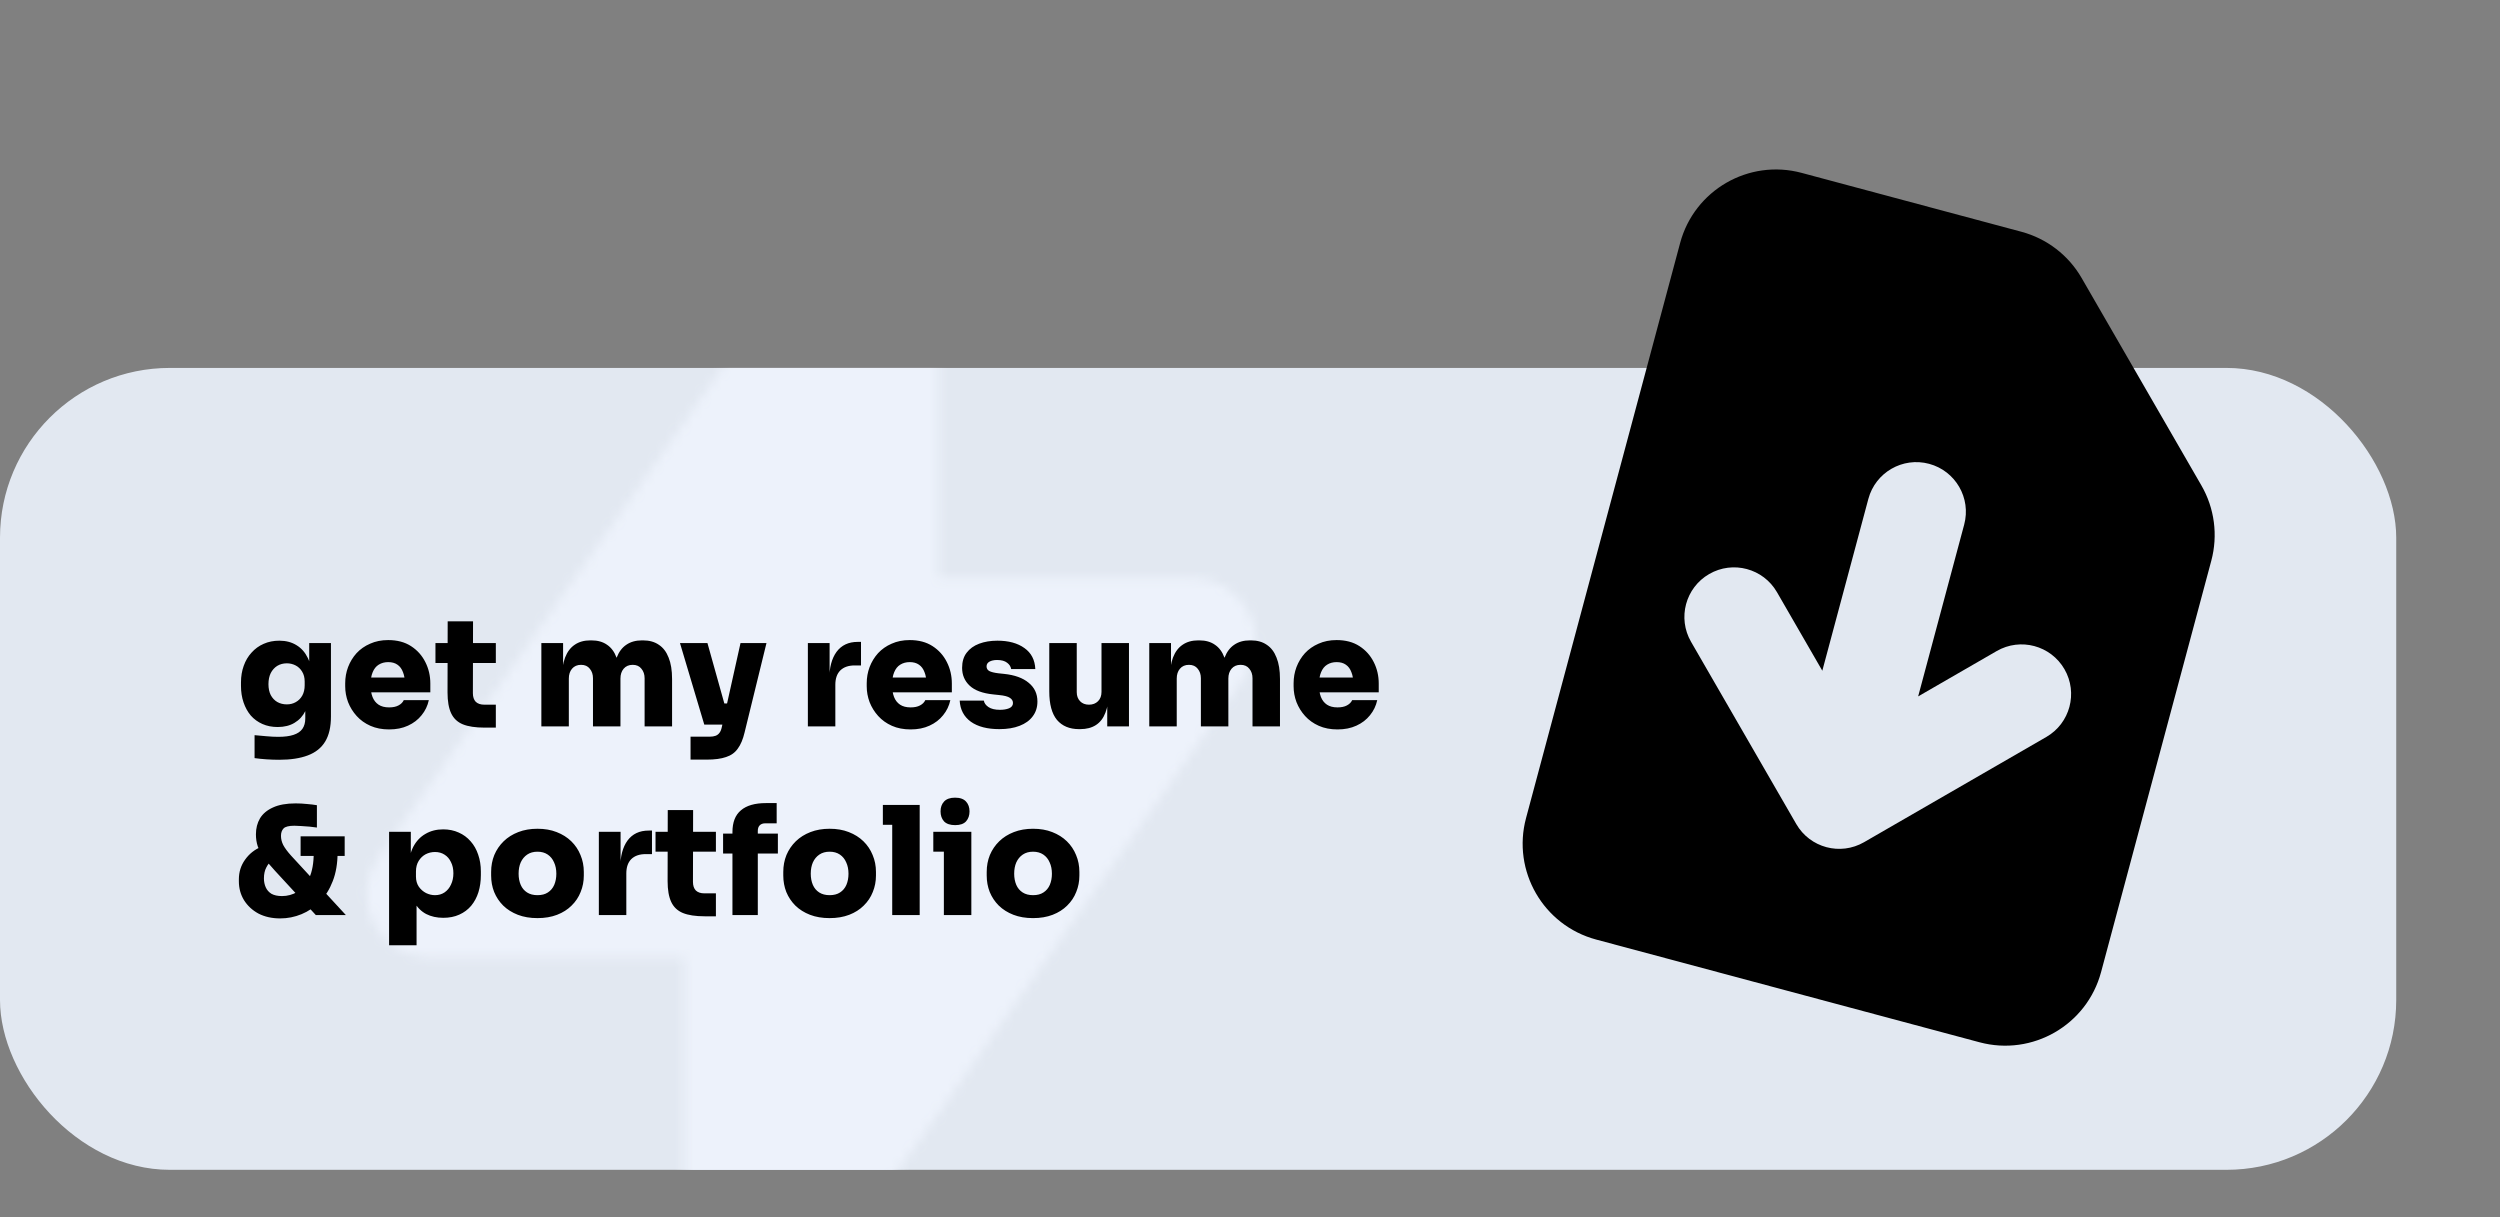 <svg width="265" height="129" viewBox="0 0 265 129" fill="none" xmlns="http://www.w3.org/2000/svg">
<rect x="0" y="0" width="265" height="129" fill="#808080" stroke="none"/>
<rect y="39" width="254" height="85" rx="18" fill="#E2E8F1"/>
<mask id="mask0_2340_229" style="mask-type:alpha" maskUnits="userSpaceOnUse" x="38" y="21" width="96" height="121">
<path fill-rule="evenodd" clip-rule="evenodd" d="M94.76 21.311C97.564 22.191 99.47 24.78 99.47 27.708V61.246L126.41 61.246C128.922 61.246 131.224 62.638 132.384 64.856C133.544 67.074 133.368 69.751 131.928 71.8L84.783 138.876C83.097 141.274 80.044 142.307 77.24 141.427C74.437 140.547 72.53 137.957 72.53 135.029L72.53 101.492H45.59C43.079 101.492 40.776 100.1 39.616 97.882C38.456 95.663 38.632 92.986 40.072 90.937L87.218 23.861C88.903 21.463 91.956 20.431 94.76 21.311Z" fill="#FCA326"/>
</mask>
<g mask="url(#mask0_2340_229)">
<rect y="39" width="254" height="85" fill="#EDF2FB"/>
</g>
<path d="M29.592 80.536C29.155 80.536 28.701 80.52 28.232 80.488C27.773 80.456 27.357 80.413 26.984 80.36V77.928C27.357 77.971 27.773 78.008 28.232 78.04C28.691 78.083 29.112 78.104 29.496 78.104C30.157 78.104 30.696 78.035 31.112 77.896C31.539 77.757 31.853 77.544 32.056 77.256C32.259 76.968 32.36 76.6 32.36 76.152V74.36L32.808 73.4C32.787 74.147 32.643 74.797 32.376 75.352C32.109 75.896 31.725 76.317 31.224 76.616C30.733 76.915 30.136 77.064 29.432 77.064C28.835 77.064 28.296 76.957 27.816 76.744C27.336 76.531 26.925 76.232 26.584 75.848C26.253 75.453 25.997 74.989 25.816 74.456C25.635 73.923 25.544 73.341 25.544 72.712V72.328C25.544 71.699 25.64 71.117 25.832 70.584C26.024 70.04 26.301 69.571 26.664 69.176C27.027 68.771 27.453 68.461 27.944 68.248C28.445 68.024 29 67.912 29.608 67.912C30.312 67.912 30.92 68.072 31.432 68.392C31.944 68.701 32.344 69.155 32.632 69.752C32.92 70.349 33.075 71.075 33.096 71.928L32.776 72.04V68.168H35.08V75.96C35.08 77.048 34.877 77.928 34.472 78.6C34.067 79.272 33.453 79.763 32.632 80.072C31.821 80.381 30.808 80.536 29.592 80.536ZM30.408 74.664C30.76 74.664 31.075 74.584 31.352 74.424C31.64 74.264 31.869 74.035 32.04 73.736C32.211 73.427 32.296 73.059 32.296 72.632V72.248C32.296 71.832 32.205 71.48 32.024 71.192C31.853 70.904 31.624 70.685 31.336 70.536C31.048 70.387 30.739 70.312 30.408 70.312C30.024 70.312 29.683 70.403 29.384 70.584C29.096 70.765 28.867 71.021 28.696 71.352C28.536 71.683 28.456 72.072 28.456 72.52C28.456 72.968 28.536 73.352 28.696 73.672C28.867 73.992 29.096 74.237 29.384 74.408C29.683 74.579 30.024 74.664 30.408 74.664ZM41.247 77.32C40.5 77.32 39.839 77.192 39.263 76.936C38.687 76.68 38.202 76.333 37.807 75.896C37.412 75.459 37.108 74.968 36.895 74.424C36.692 73.88 36.591 73.32 36.591 72.744V72.424C36.591 71.827 36.692 71.256 36.895 70.712C37.108 70.157 37.407 69.667 37.791 69.24C38.185 68.813 38.666 68.477 39.231 68.232C39.796 67.976 40.436 67.848 41.151 67.848C42.1 67.848 42.906 68.061 43.567 68.488C44.228 68.915 44.735 69.48 45.087 70.184C45.439 70.877 45.615 71.635 45.615 72.456V73.384H37.807V71.816H43.935L42.927 72.52C42.927 72.019 42.858 71.597 42.719 71.256C42.591 70.904 42.394 70.637 42.127 70.456C41.871 70.275 41.545 70.184 41.151 70.184C40.767 70.184 40.431 70.275 40.143 70.456C39.865 70.627 39.652 70.893 39.503 71.256C39.353 71.608 39.279 72.056 39.279 72.6C39.279 73.091 39.348 73.517 39.487 73.88C39.626 74.232 39.839 74.504 40.127 74.696C40.415 74.888 40.788 74.984 41.247 74.984C41.652 74.984 41.983 74.915 42.239 74.776C42.505 74.637 42.692 74.451 42.799 74.216H45.455C45.327 74.813 45.071 75.347 44.687 75.816C44.313 76.285 43.834 76.653 43.247 76.92C42.671 77.187 42.004 77.32 41.247 77.32ZM51.358 77.128C50.398 77.128 49.63 77.011 49.054 76.776C48.488 76.541 48.078 76.152 47.822 75.608C47.566 75.064 47.438 74.328 47.438 73.4L47.454 65.864H50.142L50.126 73.48C50.126 73.875 50.227 74.179 50.43 74.392C50.643 74.595 50.947 74.696 51.342 74.696H52.558V77.128H51.358ZM46.158 70.28V68.168H52.558V70.28H46.158ZM57.384 77V68.168H59.688V71.976H59.56C59.56 71.059 59.672 70.301 59.896 69.704C60.131 69.096 60.472 68.643 60.92 68.344C61.368 68.035 61.917 67.88 62.568 67.88H62.696C63.358 67.88 63.907 68.035 64.344 68.344C64.792 68.643 65.128 69.096 65.352 69.704C65.587 70.301 65.704 71.059 65.704 71.976H65.032C65.032 71.059 65.144 70.301 65.368 69.704C65.603 69.096 65.944 68.643 66.392 68.344C66.84 68.035 67.389 67.88 68.04 67.88H68.168C68.829 67.88 69.384 68.035 69.832 68.344C70.291 68.643 70.638 69.096 70.872 69.704C71.118 70.301 71.24 71.059 71.24 71.976V77H68.328V71.896C68.328 71.491 68.216 71.155 67.992 70.888C67.779 70.611 67.469 70.472 67.064 70.472C66.659 70.472 66.339 70.611 66.104 70.888C65.88 71.155 65.768 71.501 65.768 71.928V77H62.856V71.896C62.856 71.491 62.744 71.155 62.52 70.888C62.307 70.611 61.998 70.472 61.592 70.472C61.187 70.472 60.867 70.611 60.632 70.888C60.408 71.155 60.296 71.501 60.296 71.928V77H57.384ZM73.198 80.52V78.088H75.23C75.475 78.088 75.683 78.056 75.854 77.992C76.025 77.928 76.163 77.821 76.27 77.672C76.377 77.533 76.457 77.336 76.51 77.08L78.494 68.168H81.246L78.926 77.64C78.755 78.365 78.516 78.936 78.206 79.352C77.907 79.779 77.492 80.077 76.958 80.248C76.436 80.429 75.753 80.52 74.91 80.52H73.198ZM75.998 76.808V74.568H77.854V76.808H75.998ZM74.654 76.808L72.078 68.168H74.99L77.406 76.808H74.654ZM85.634 77V68.168H87.938V72.008H87.906C87.906 70.771 88.162 69.8 88.674 69.096C89.197 68.392 89.944 68.04 90.914 68.04H91.266V70.536H90.594C89.944 70.536 89.437 70.712 89.074 71.064C88.722 71.416 88.546 71.923 88.546 72.584V77H85.634ZM96.528 77.32C95.781 77.32 95.12 77.192 94.544 76.936C93.968 76.68 93.483 76.333 93.088 75.896C92.694 75.459 92.389 74.968 92.176 74.424C91.974 73.88 91.872 73.32 91.872 72.744V72.424C91.872 71.827 91.974 71.256 92.176 70.712C92.389 70.157 92.688 69.667 93.072 69.24C93.467 68.813 93.947 68.477 94.512 68.232C95.078 67.976 95.718 67.848 96.432 67.848C97.382 67.848 98.187 68.061 98.848 68.488C99.51 68.915 100.016 69.48 100.368 70.184C100.72 70.877 100.896 71.635 100.896 72.456V73.384H93.088V71.816H99.216L98.208 72.52C98.208 72.019 98.139 71.597 98 71.256C97.872 70.904 97.675 70.637 97.408 70.456C97.152 70.275 96.827 70.184 96.432 70.184C96.048 70.184 95.712 70.275 95.424 70.456C95.147 70.627 94.933 70.893 94.784 71.256C94.635 71.608 94.56 72.056 94.56 72.6C94.56 73.091 94.629 73.517 94.768 73.88C94.907 74.232 95.12 74.504 95.408 74.696C95.696 74.888 96.07 74.984 96.528 74.984C96.933 74.984 97.264 74.915 97.52 74.776C97.787 74.637 97.974 74.451 98.08 74.216H100.736C100.608 74.813 100.352 75.347 99.968 75.816C99.595 76.285 99.115 76.653 98.528 76.92C97.952 77.187 97.285 77.32 96.528 77.32ZM105.935 77.288C104.655 77.288 103.647 77.027 102.911 76.504C102.175 75.971 101.78 75.224 101.727 74.264H104.287C104.33 74.531 104.495 74.76 104.783 74.952C105.071 75.144 105.476 75.24 105.999 75.24C106.372 75.24 106.692 75.187 106.959 75.08C107.236 74.963 107.375 74.776 107.375 74.52C107.375 74.296 107.268 74.115 107.055 73.976C106.842 73.827 106.452 73.725 105.887 73.672L105.279 73.608C104.148 73.491 103.316 73.181 102.783 72.68C102.25 72.179 101.983 71.549 101.983 70.792C101.983 70.141 102.143 69.608 102.463 69.192C102.783 68.765 103.226 68.445 103.791 68.232C104.356 68.019 105.002 67.912 105.727 67.912C106.911 67.912 107.866 68.173 108.591 68.696C109.316 69.208 109.7 69.949 109.743 70.92H107.183C107.14 70.653 106.996 70.429 106.751 70.248C106.506 70.056 106.154 69.96 105.695 69.96C105.364 69.96 105.092 70.019 104.879 70.136C104.676 70.253 104.575 70.419 104.575 70.632C104.575 70.856 104.671 71.021 104.863 71.128C105.066 71.235 105.386 71.315 105.823 71.368L106.431 71.432C107.562 71.549 108.431 71.864 109.039 72.376C109.658 72.877 109.967 73.539 109.967 74.36C109.967 74.968 109.802 75.491 109.471 75.928C109.151 76.365 108.687 76.701 108.079 76.936C107.482 77.171 106.767 77.288 105.935 77.288ZM114.375 77.288C113.373 77.288 112.594 76.963 112.039 76.312C111.495 75.651 111.223 74.643 111.223 73.288V68.168H114.135V73.368C114.135 73.763 114.253 74.083 114.487 74.328C114.722 74.573 115.037 74.696 115.431 74.696C115.826 74.696 116.146 74.573 116.391 74.328C116.637 74.083 116.759 73.752 116.759 73.336V68.168H119.671V77H117.367V73.288H117.527C117.527 74.195 117.41 74.947 117.175 75.544C116.951 76.131 116.615 76.568 116.167 76.856C115.719 77.144 115.165 77.288 114.503 77.288H114.375ZM121.822 77V68.168H124.126V71.976H123.998C123.998 71.059 124.11 70.301 124.334 69.704C124.568 69.096 124.91 68.643 125.358 68.344C125.806 68.035 126.355 67.88 127.006 67.88H127.134C127.795 67.88 128.344 68.035 128.782 68.344C129.23 68.643 129.566 69.096 129.79 69.704C130.024 70.301 130.142 71.059 130.142 71.976H129.47C129.47 71.059 129.582 70.301 129.806 69.704C130.04 69.096 130.382 68.643 130.83 68.344C131.278 68.035 131.827 67.88 132.478 67.88H132.606C133.267 67.88 133.822 68.035 134.27 68.344C134.728 68.643 135.075 69.096 135.31 69.704C135.555 70.301 135.678 71.059 135.678 71.976V77H132.766V71.896C132.766 71.491 132.654 71.155 132.43 70.888C132.216 70.611 131.907 70.472 131.502 70.472C131.096 70.472 130.776 70.611 130.542 70.888C130.318 71.155 130.206 71.501 130.206 71.928V77H127.294V71.896C127.294 71.491 127.182 71.155 126.958 70.888C126.744 70.611 126.435 70.472 126.03 70.472C125.624 70.472 125.304 70.611 125.07 70.888C124.846 71.155 124.734 71.501 124.734 71.928V77H121.822ZM141.778 77.32C141.031 77.32 140.37 77.192 139.794 76.936C139.218 76.68 138.733 76.333 138.338 75.896C137.943 75.459 137.639 74.968 137.426 74.424C137.223 73.88 137.122 73.32 137.122 72.744V72.424C137.122 71.827 137.223 71.256 137.426 70.712C137.639 70.157 137.938 69.667 138.322 69.24C138.717 68.813 139.197 68.477 139.762 68.232C140.327 67.976 140.967 67.848 141.682 67.848C142.631 67.848 143.437 68.061 144.098 68.488C144.759 68.915 145.266 69.48 145.618 70.184C145.97 70.877 146.146 71.635 146.146 72.456V73.384H138.338V71.816H144.466L143.458 72.52C143.458 72.019 143.389 71.597 143.25 71.256C143.122 70.904 142.925 70.637 142.658 70.456C142.402 70.275 142.077 70.184 141.682 70.184C141.298 70.184 140.962 70.275 140.674 70.456C140.397 70.627 140.183 70.893 140.034 71.256C139.885 71.608 139.81 72.056 139.81 72.6C139.81 73.091 139.879 73.517 140.018 73.88C140.157 74.232 140.37 74.504 140.658 74.696C140.946 74.888 141.319 74.984 141.778 74.984C142.183 74.984 142.514 74.915 142.77 74.776C143.037 74.637 143.223 74.451 143.33 74.216H145.986C145.858 74.813 145.602 75.347 145.218 75.816C144.845 76.285 144.365 76.653 143.778 76.92C143.202 77.187 142.535 77.32 141.778 77.32ZM33.48 97L29.144 92.296C28.653 91.763 28.259 91.293 27.96 90.888C27.672 90.483 27.459 90.088 27.32 89.704C27.192 89.32 27.128 88.899 27.128 88.44C27.128 87.8 27.272 87.235 27.56 86.744C27.859 86.253 28.317 85.869 28.936 85.592C29.555 85.304 30.355 85.16 31.336 85.16C31.741 85.16 32.141 85.181 32.536 85.224C32.941 85.256 33.293 85.299 33.592 85.352V87.72C33.379 87.688 33.123 87.656 32.824 87.624C32.525 87.592 32.227 87.571 31.928 87.56C31.64 87.539 31.4 87.528 31.208 87.528C30.621 87.528 30.237 87.624 30.056 87.816C29.875 88.008 29.784 88.269 29.784 88.6C29.784 88.931 29.864 89.256 30.024 89.576C30.195 89.896 30.467 90.264 30.84 90.68L36.664 97H33.48ZM29.704 97.352C28.829 97.352 28.061 97.181 27.4 96.84C26.749 96.488 26.237 96.013 25.864 95.416C25.501 94.819 25.32 94.152 25.32 93.416V93.208C25.32 92.429 25.539 91.736 25.976 91.128C26.413 90.509 26.989 90.051 27.704 89.752L28.824 91.192C28.6 91.363 28.403 91.613 28.232 91.944C28.061 92.264 27.976 92.653 27.976 93.112C27.976 93.453 28.04 93.768 28.168 94.056C28.296 94.344 28.499 94.573 28.776 94.744C29.064 94.904 29.437 94.984 29.896 94.984C30.472 94.984 31.016 94.835 31.528 94.536C32.04 94.227 32.456 93.736 32.776 93.064C33.096 92.381 33.256 91.48 33.256 90.36H35.784C35.784 91.512 35.613 92.525 35.272 93.4C34.941 94.264 34.488 94.989 33.912 95.576C33.336 96.163 32.685 96.605 31.96 96.904C31.235 97.203 30.483 97.352 29.704 97.352ZM31.864 90.728V88.648H36.536V90.728H31.864ZM41.243 100.2V88.168H43.547V91.976H43.291C43.324 91.112 43.494 90.376 43.803 89.768C44.123 89.16 44.556 88.701 45.099 88.392C45.644 88.072 46.267 87.912 46.971 87.912C47.58 87.912 48.129 88.024 48.62 88.248C49.11 88.461 49.532 88.771 49.883 89.176C50.236 89.571 50.502 90.04 50.684 90.584C50.876 91.128 50.971 91.725 50.971 92.376V92.76C50.971 93.411 50.886 94.013 50.715 94.568C50.545 95.112 50.289 95.592 49.947 96.008C49.606 96.413 49.185 96.728 48.684 96.952C48.193 97.176 47.627 97.288 46.987 97.288C46.305 97.288 45.702 97.155 45.179 96.888C44.657 96.611 44.241 96.2 43.931 95.656C43.633 95.101 43.473 94.408 43.452 93.576L44.156 94.44V100.2H41.243ZM46.108 94.888C46.492 94.888 46.828 94.792 47.115 94.6C47.414 94.397 47.644 94.12 47.803 93.768C47.974 93.416 48.059 93.016 48.059 92.568C48.059 92.109 47.974 91.715 47.803 91.384C47.644 91.043 47.419 90.781 47.132 90.6C46.843 90.408 46.502 90.312 46.108 90.312C45.755 90.312 45.425 90.392 45.115 90.552C44.817 90.712 44.572 90.947 44.38 91.256C44.188 91.565 44.092 91.939 44.092 92.376V92.92C44.092 93.336 44.193 93.693 44.395 93.992C44.598 94.28 44.854 94.504 45.163 94.664C45.473 94.813 45.788 94.888 46.108 94.888ZM56.972 97.32C56.193 97.32 55.5 97.203 54.892 96.968C54.284 96.733 53.766 96.408 53.34 95.992C52.924 95.576 52.604 95.096 52.38 94.552C52.166 94.008 52.06 93.427 52.06 92.808V92.424C52.06 91.784 52.172 91.187 52.396 90.632C52.63 90.077 52.961 89.592 53.388 89.176C53.814 88.76 54.332 88.435 54.94 88.2C55.548 87.965 56.225 87.848 56.972 87.848C57.729 87.848 58.406 87.965 59.004 88.2C59.612 88.435 60.129 88.76 60.556 89.176C60.982 89.592 61.308 90.077 61.532 90.632C61.766 91.187 61.884 91.784 61.884 92.424V92.808C61.884 93.427 61.772 94.008 61.548 94.552C61.334 95.096 61.014 95.576 60.588 95.992C60.172 96.408 59.66 96.733 59.052 96.968C58.444 97.203 57.75 97.32 56.972 97.32ZM56.972 94.888C57.42 94.888 57.788 94.792 58.076 94.6C58.374 94.408 58.598 94.141 58.748 93.8C58.897 93.448 58.972 93.053 58.972 92.616C58.972 92.157 58.892 91.757 58.732 91.416C58.582 91.064 58.358 90.787 58.06 90.584C57.761 90.381 57.398 90.28 56.972 90.28C56.545 90.28 56.182 90.381 55.884 90.584C55.585 90.787 55.356 91.064 55.196 91.416C55.046 91.757 54.972 92.157 54.972 92.616C54.972 93.053 55.046 93.448 55.196 93.8C55.345 94.141 55.569 94.408 55.868 94.6C56.166 94.792 56.534 94.888 56.972 94.888ZM63.478 97V88.168H65.782V92.008H65.75C65.75 90.771 66.006 89.8 66.518 89.096C67.04 88.392 67.787 88.04 68.758 88.04H69.11V90.536H68.438C67.787 90.536 67.281 90.712 66.918 91.064C66.566 91.416 66.39 91.923 66.39 92.584V97H63.478ZM74.686 97.128C73.726 97.128 72.958 97.011 72.382 96.776C71.817 96.541 71.406 96.152 71.15 95.608C70.894 95.064 70.766 94.328 70.766 93.4L70.782 85.864H73.47L73.454 93.48C73.454 93.875 73.555 94.179 73.758 94.392C73.971 94.595 74.275 94.696 74.67 94.696H75.886V97.128H74.686ZM69.486 90.28V88.168H75.886V90.28H69.486ZM77.639 97V88.2C77.639 87.165 77.937 86.397 78.535 85.896C79.132 85.384 80.017 85.128 81.191 85.128H82.327V87.272H81.127C80.871 87.272 80.673 87.341 80.535 87.48C80.396 87.619 80.327 87.816 80.327 88.072V97H77.639ZM76.647 90.472V88.36H82.455V90.472H76.647ZM87.94 97.32C87.162 97.32 86.468 97.203 85.86 96.968C85.252 96.733 84.735 96.408 84.308 95.992C83.892 95.576 83.572 95.096 83.348 94.552C83.135 94.008 83.028 93.427 83.028 92.808V92.424C83.028 91.784 83.14 91.187 83.364 90.632C83.599 90.077 83.93 89.592 84.356 89.176C84.783 88.76 85.3 88.435 85.908 88.2C86.516 87.965 87.194 87.848 87.94 87.848C88.698 87.848 89.375 87.965 89.972 88.2C90.58 88.435 91.098 88.76 91.524 89.176C91.951 89.592 92.276 90.077 92.5 90.632C92.735 91.187 92.852 91.784 92.852 92.424V92.808C92.852 93.427 92.74 94.008 92.516 94.552C92.303 95.096 91.983 95.576 91.556 95.992C91.14 96.408 90.628 96.733 90.02 96.968C89.412 97.203 88.719 97.32 87.94 97.32ZM87.94 94.888C88.388 94.888 88.756 94.792 89.044 94.6C89.343 94.408 89.567 94.141 89.716 93.8C89.866 93.448 89.94 93.053 89.94 92.616C89.94 92.157 89.86 91.757 89.7 91.416C89.551 91.064 89.327 90.787 89.028 90.584C88.73 90.381 88.367 90.28 87.94 90.28C87.514 90.28 87.151 90.381 86.852 90.584C86.554 90.787 86.324 91.064 86.164 91.416C86.015 91.757 85.94 92.157 85.94 92.616C85.94 93.053 86.015 93.448 86.164 93.8C86.314 94.141 86.538 94.408 86.836 94.6C87.135 94.792 87.503 94.888 87.94 94.888ZM94.575 97V85.32H97.487V97H94.575ZM93.583 87.432V85.32H97.487V87.432H93.583ZM100.05 97V88.168H102.962V97H100.05ZM98.93 90.28V88.168H102.962V90.28H98.93ZM101.25 87.464C100.717 87.464 100.322 87.331 100.066 87.064C99.821 86.787 99.698 86.435 99.698 86.008C99.698 85.581 99.821 85.235 100.066 84.968C100.322 84.691 100.711 84.552 101.234 84.552C101.767 84.552 102.157 84.691 102.402 84.968C102.647 85.235 102.77 85.581 102.77 86.008C102.77 86.435 102.647 86.787 102.402 87.064C102.157 87.331 101.773 87.464 101.25 87.464ZM109.503 97.32C108.724 97.32 108.031 97.203 107.423 96.968C106.815 96.733 106.298 96.408 105.871 95.992C105.455 95.576 105.135 95.096 104.911 94.552C104.698 94.008 104.591 93.427 104.591 92.808V92.424C104.591 91.784 104.703 91.187 104.927 90.632C105.162 90.077 105.492 89.592 105.919 89.176C106.346 88.76 106.863 88.435 107.471 88.2C108.079 87.965 108.756 87.848 109.503 87.848C110.26 87.848 110.938 87.965 111.535 88.2C112.143 88.435 112.66 88.76 113.087 89.176C113.514 89.592 113.839 90.077 114.063 90.632C114.298 91.187 114.415 91.784 114.415 92.424V92.808C114.415 93.427 114.303 94.008 114.079 94.552C113.866 95.096 113.546 95.576 113.119 95.992C112.703 96.408 112.191 96.733 111.583 96.968C110.975 97.203 110.282 97.32 109.503 97.32ZM109.503 94.888C109.951 94.888 110.319 94.792 110.607 94.6C110.906 94.408 111.13 94.141 111.279 93.8C111.428 93.448 111.503 93.053 111.503 92.616C111.503 92.157 111.423 91.757 111.263 91.416C111.114 91.064 110.89 90.787 110.591 90.584C110.292 90.381 109.93 90.28 109.503 90.28C109.076 90.28 108.714 90.381 108.415 90.584C108.116 90.787 107.887 91.064 107.727 91.416C107.578 91.757 107.503 92.157 107.503 92.616C107.503 93.053 107.578 93.448 107.727 93.8C107.876 94.141 108.1 94.408 108.399 94.6C108.698 94.792 109.066 94.888 109.503 94.888Z" fill="black"/>
<g clip-path="url(#clip0_2340_229)">
<path fill-rule="evenodd" clip-rule="evenodd" d="M190.974 18.325C185.363 16.821 179.596 20.151 178.093 25.761L161.761 86.713C160.258 92.323 163.587 98.09 169.198 99.594L209.832 110.482C215.443 111.985 221.209 108.655 222.713 103.045L234.398 59.435C235.12 56.741 234.742 53.87 233.347 51.455L220.652 29.466C219.258 27.05 216.96 25.288 214.266 24.566L190.974 18.325ZM208.204 55.605C208.956 52.8 207.291 49.917 204.486 49.165C201.681 48.413 198.797 50.078 198.046 52.883L193.165 71.097L188.358 62.77C186.906 60.255 183.69 59.393 181.175 60.846C178.66 62.297 177.798 65.514 179.25 68.029L190.405 87.35C191.857 89.865 195.073 90.726 197.588 89.274L216.909 78.119C219.424 76.667 220.286 73.451 218.834 70.936C217.382 68.421 214.166 67.559 211.651 69.011L203.324 73.819L208.204 55.605Z" fill="black"/>
</g>
<defs>
<clipPath id="clip0_2340_229">
<rect width="105.17" height="105.17" fill="white" transform="translate(163.22) rotate(15)"/>
</clipPath>
</defs>
</svg>
